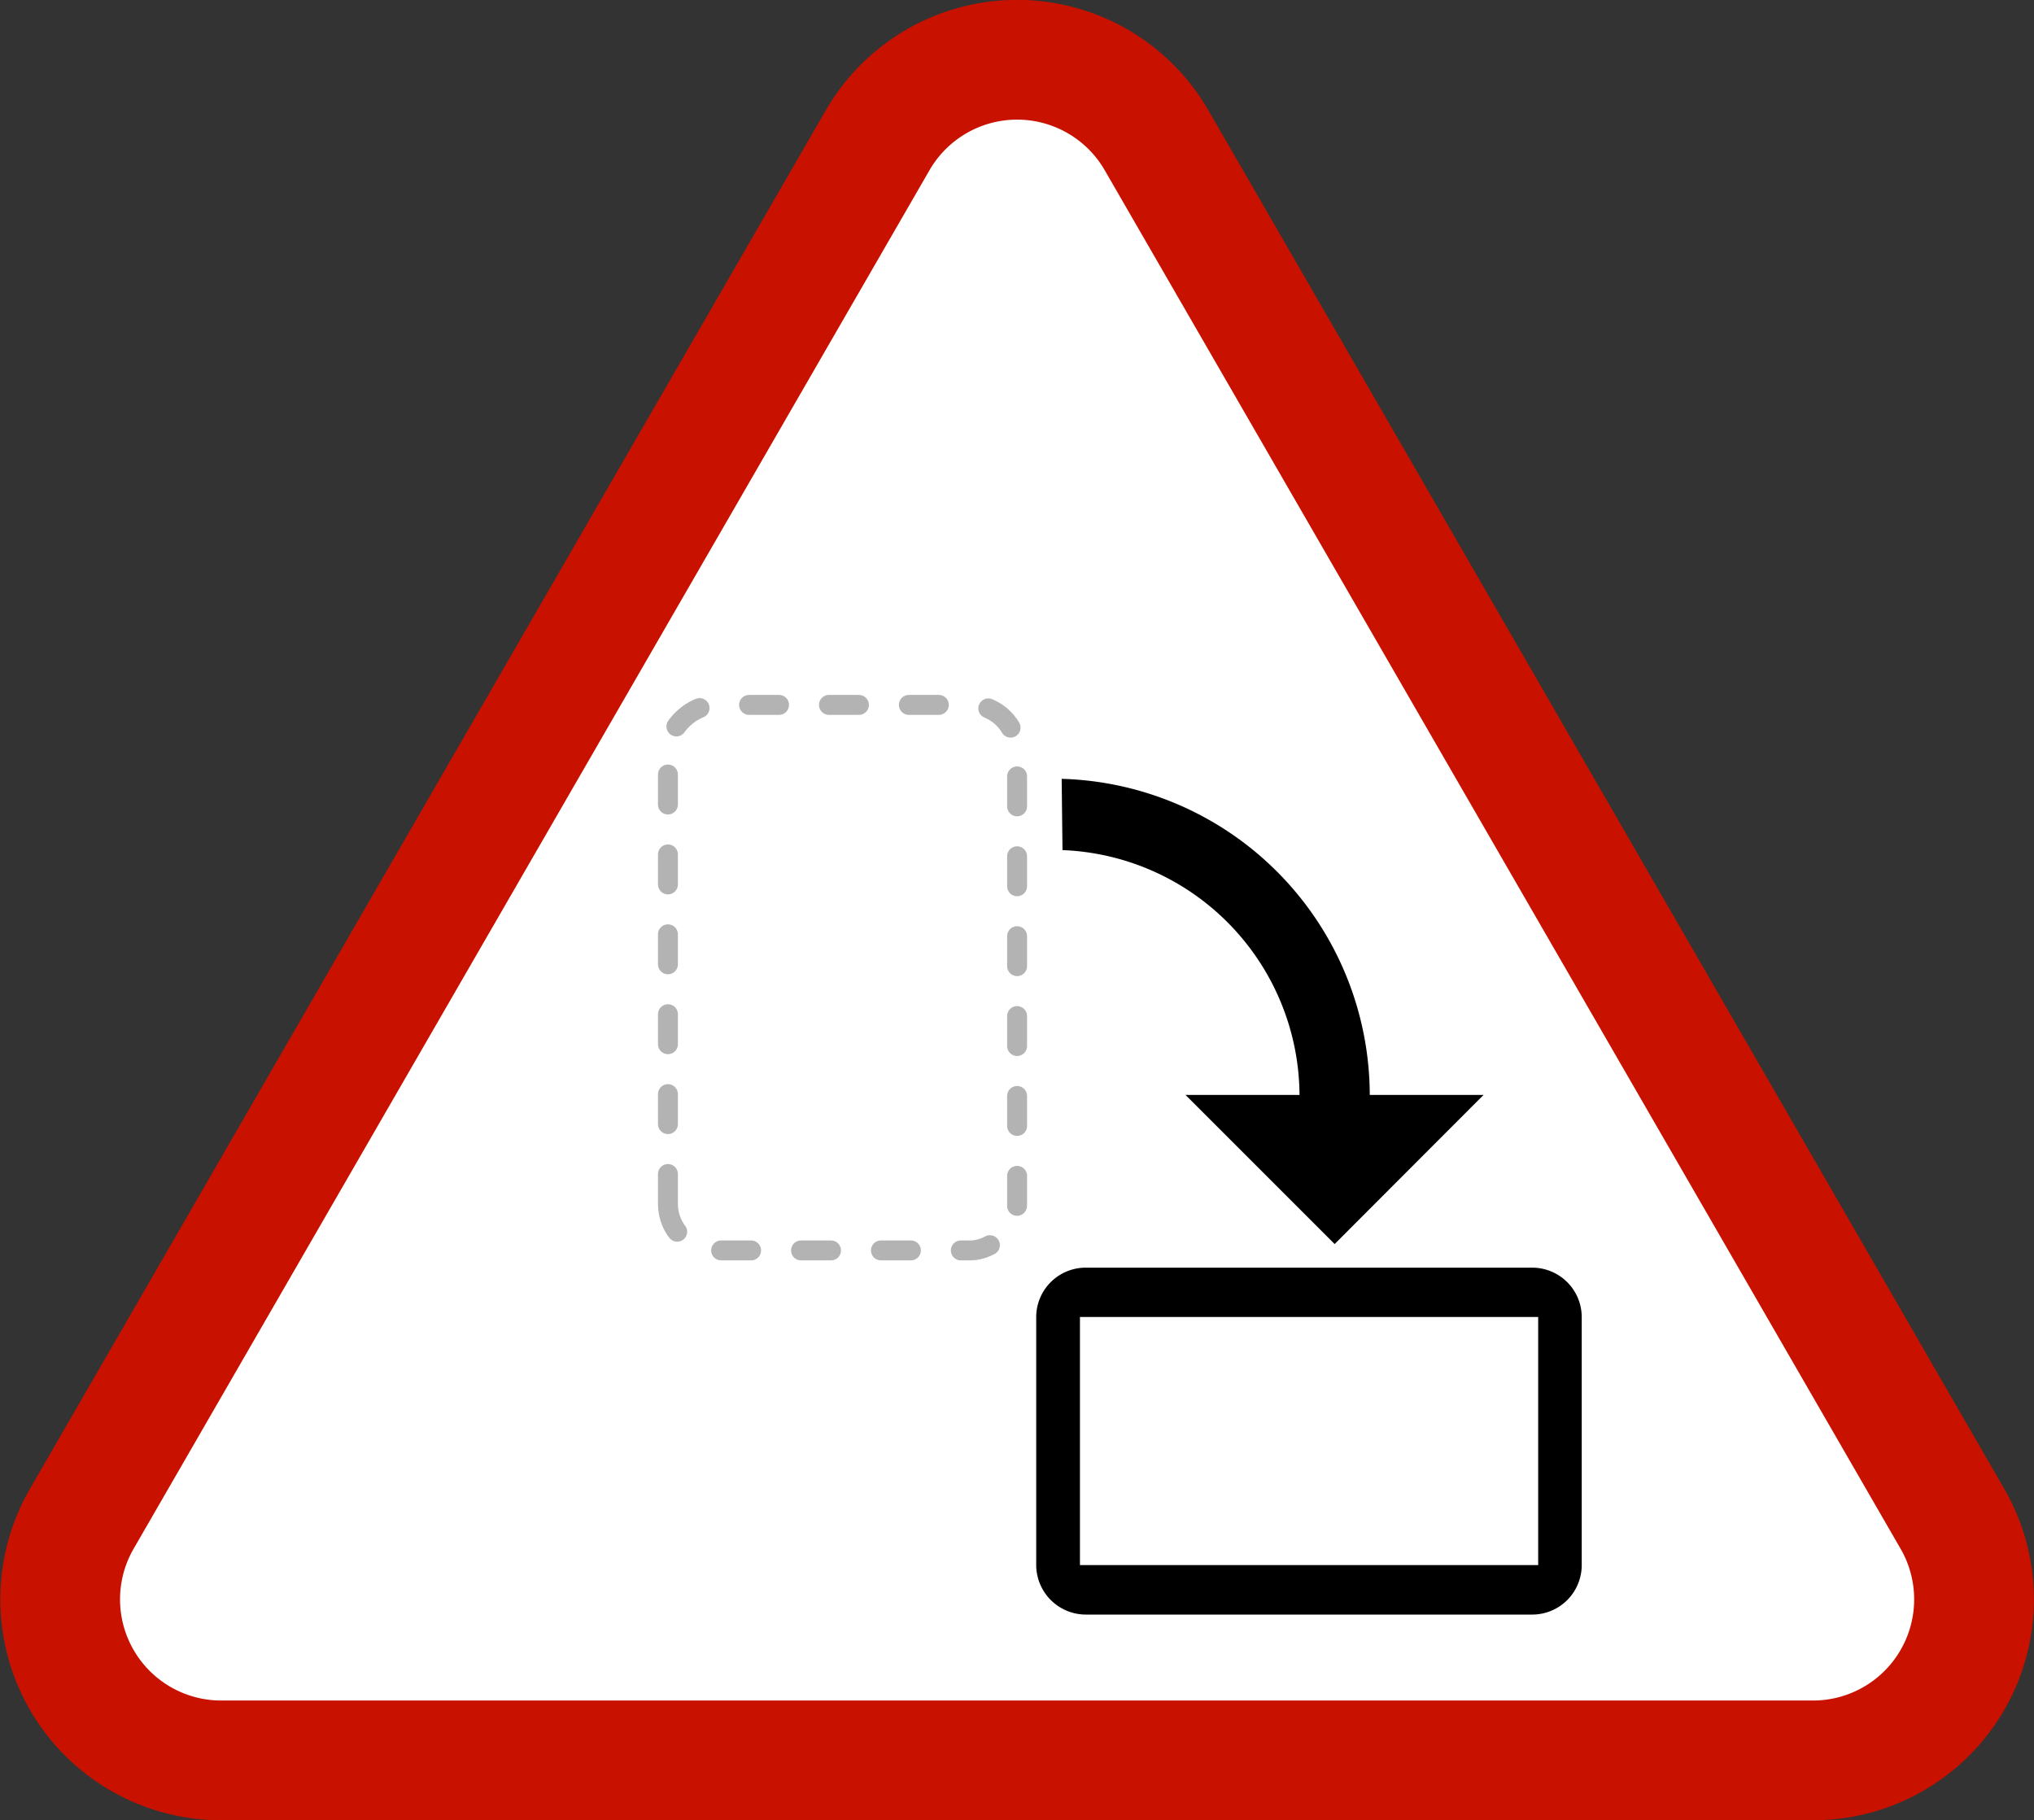 <svg xmlns="http://www.w3.org/2000/svg" viewBox="0 0 99.03 88.63"><rect x="0" y="0" width="99.03" height="88.63" fill="#333333" stroke="none"/><defs><style>.cls-1{fill:#fff;stroke:#c91100;stroke-width:5.83px;}.cls-1,.cls-2{stroke-miterlimit:10;}.cls-2{fill:none;stroke:#000;stroke-linecap:round;stroke-width:0.97px;stroke-dasharray:1.46 2.43;opacity:0.3;}</style></defs><g id="triangle"><path class="cls-1" d="M43.21,12.52,4.46,79.64A7.84,7.84,0,0,0,11.25,91.4h77.5a7.84,7.84,0,0,0,6.79-11.76L56.79,12.52A7.84,7.84,0,0,0,43.21,12.52Z" transform="translate(-0.48 -5.69)"/></g><g id="landscape"><path d="M77.49,81.89V69.81a2.41,2.41,0,0,0-2.42-2.4H53.35a2.41,2.41,0,0,0-2.42,2.4V81.89a2.42,2.42,0,0,0,2.42,2.41H75.08A2.41,2.41,0,0,0,77.49,81.89Zm-24.43,0V69.81H75.37V81.89Z" transform="translate(-0.48 -5.69)"/></g><g id="outline-portrait"><rect class="cls-2" x="28.22" y="44.78" width="26.56" height="17" rx="2.26" transform="translate(-12.26 89.1) rotate(-90)"/></g><g id="arrow"><path d="M52.21,47.08A12,12,0,0,1,63.75,59H58.2l7.26,7.26L72.71,59H67.17a15.43,15.43,0,0,0-15-15.39" transform="translate(-0.48 -5.69)"/></g></svg>
